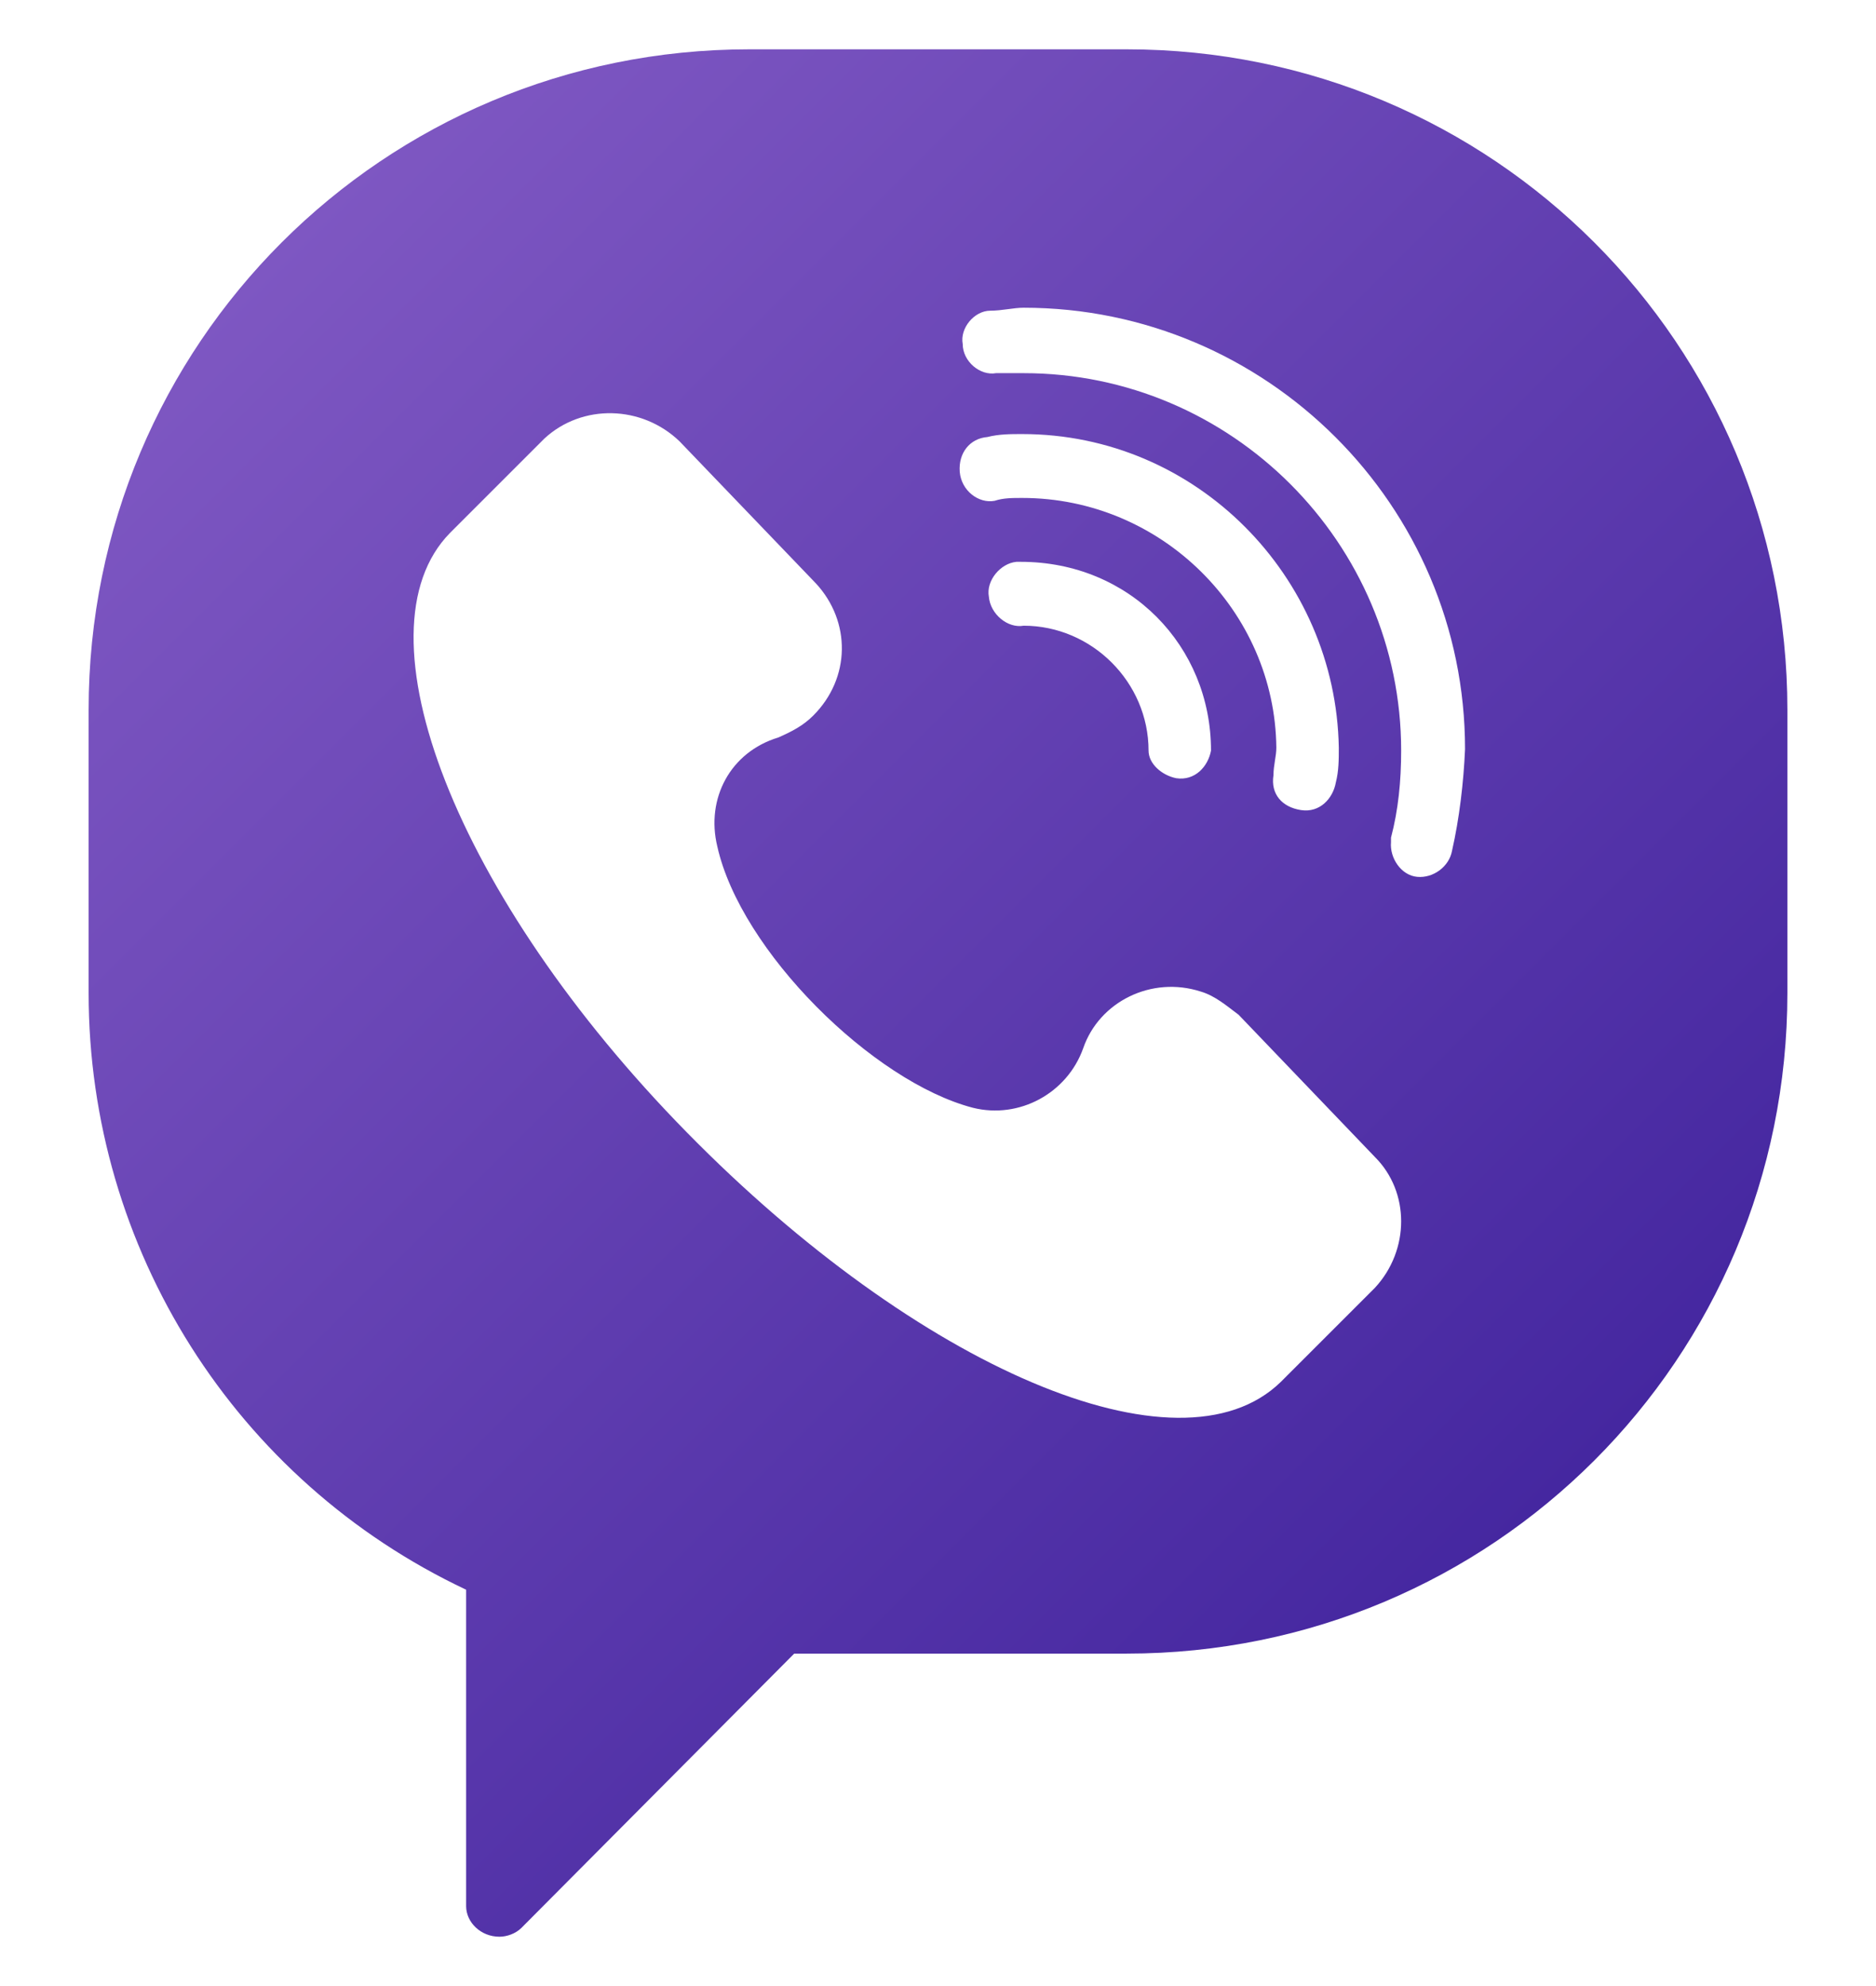 <svg width="17" height="18" viewBox="0 0 17 18" fill="none" xmlns="http://www.w3.org/2000/svg">
<path d="M10.21 0.447H6.789C3.474 0.447 0.803 3.118 0.803 6.434V9C0.803 11.316 2.132 13.421 4.224 14.408V17.276C4.224 17.421 4.355 17.553 4.526 17.553C4.592 17.553 4.671 17.526 4.724 17.474L7.197 14.987H10.21C13.526 14.987 16.197 12.316 16.197 9V6.434C16.197 3.118 13.526 0.447 10.21 0.447ZM12.46 11.671L11.605 12.526C10.684 13.421 8.316 12.395 6.224 10.263C4.132 8.132 3.197 5.724 4.079 4.829L4.934 3.974C5.276 3.658 5.816 3.671 6.158 4L7.395 5.289C7.711 5.632 7.711 6.145 7.368 6.487C7.276 6.579 7.171 6.632 7.053 6.684C6.618 6.816 6.395 7.237 6.5 7.671C6.711 8.618 7.908 9.803 8.816 10.04C9.237 10.145 9.671 9.908 9.816 9.5C9.961 9.079 10.434 8.842 10.882 8.987C11.013 9.026 11.118 9.118 11.224 9.197L12.46 10.487C12.776 10.803 12.776 11.329 12.46 11.671ZM9.263 4.513C9.171 4.513 9.092 4.513 9.013 4.539C8.868 4.566 8.711 4.447 8.697 4.276C8.684 4.105 8.789 3.974 8.947 3.961C9.053 3.934 9.158 3.934 9.263 3.934C10.842 3.934 12.105 5.224 12.132 6.776C12.132 6.882 12.132 6.987 12.105 7.092C12.079 7.237 11.96 7.368 11.79 7.342C11.618 7.316 11.513 7.197 11.54 7.026C11.54 6.934 11.566 6.855 11.566 6.776C11.553 5.539 10.526 4.513 9.263 4.513ZM10.974 6.803C10.947 6.947 10.829 7.079 10.658 7.053C10.526 7.026 10.408 6.921 10.408 6.803C10.408 6.184 9.895 5.671 9.276 5.671C9.132 5.697 8.974 5.566 8.961 5.408C8.934 5.263 9.066 5.105 9.211 5.092H9.25C10.237 5.092 10.974 5.855 10.974 6.803ZM13.158 7.711C13.132 7.855 12.987 7.961 12.842 7.947C12.697 7.934 12.592 7.776 12.605 7.632C12.605 7.605 12.605 7.605 12.605 7.592C12.671 7.342 12.697 7.079 12.697 6.803C12.697 4.921 11.158 3.382 9.276 3.382C9.184 3.382 9.105 3.382 9.026 3.382C8.882 3.408 8.724 3.276 8.724 3.118C8.697 2.974 8.829 2.816 8.974 2.816C9.079 2.816 9.184 2.789 9.276 2.789C11.474 2.789 13.276 4.579 13.276 6.789C13.263 7.092 13.224 7.421 13.158 7.711Z" fill="url(#paint0_linear_306_1734)"/>
<defs>
<linearGradient id="paint0_linear_306_1734" x1="2.148" y1="2.604" x2="13.614" y2="14.069" gradientUnits="userSpaceOnUse">
<stop stop-color="#7E57C2"/>
<stop offset="1" stop-color="#4527A0"/>
</linearGradient>
</defs>
</svg>
